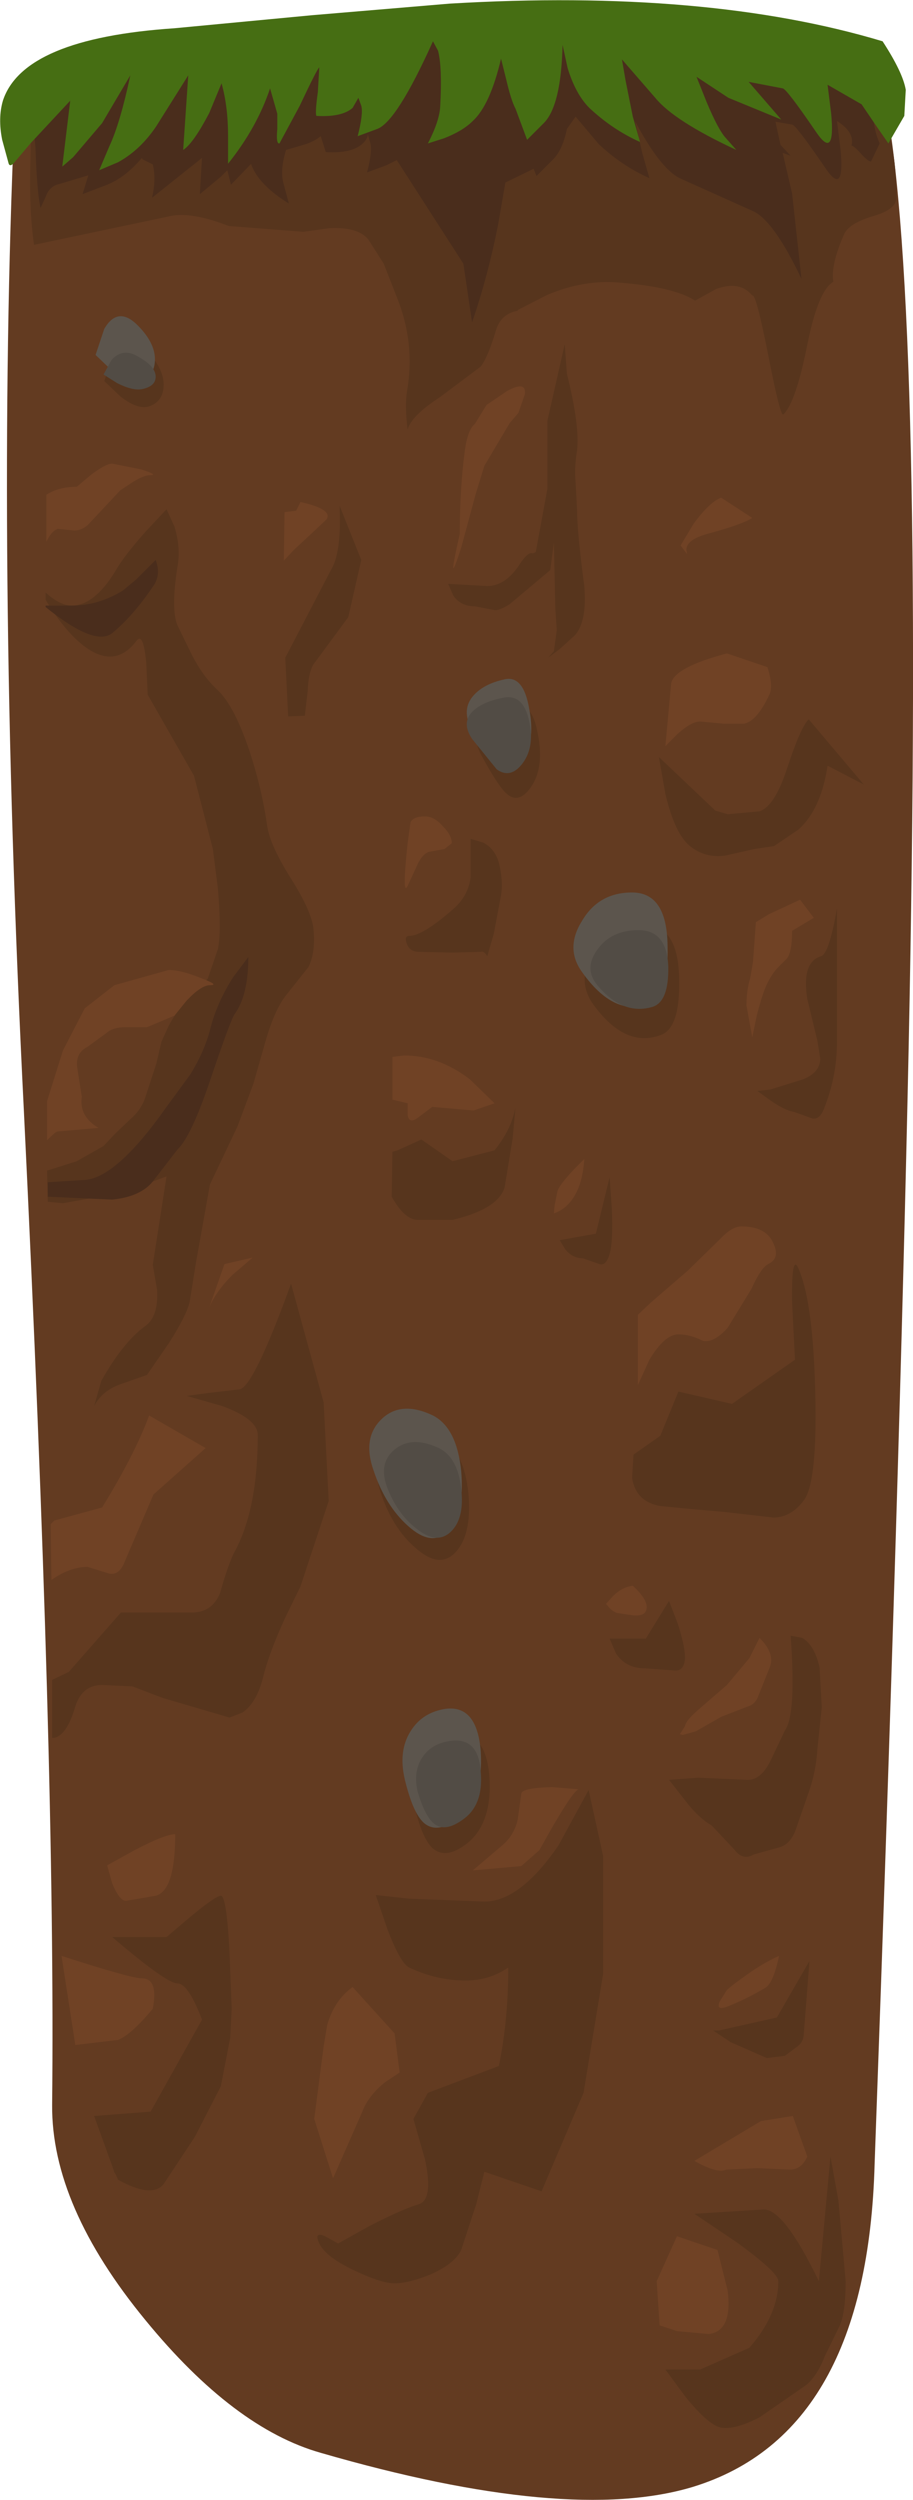 <?xml version="1.0" encoding="UTF-8" standalone="no"?>
<svg xmlns:xlink="http://www.w3.org/1999/xlink" height="172.55px" width="63.05px" xmlns="http://www.w3.org/2000/svg">
  <g transform="matrix(1.0, 0.0, 0.0, 1.0, 0.0, 0.0)">
    <use height="172.55" transform="matrix(1.0, 0.0, 0.0, 1.0, 0.0, 0.0)" width="63.05" xlink:href="#shape0"/>
  </g>
  <defs>
    <g id="shape0" transform="matrix(1.0, 0.0, 0.0, 1.0, 0.0, 0.0)">
      <path d="M1.65 76.7 Q-0.3 37.8 1.0 8.15 17.85 11.0 41.9 7.0 L55.35 4.8 Q60.55 4.25 60.95 6.0 63.85 19.15 62.75 72.3 62.15 101.15 60.4 149.35 59.9 167.95 47.85 171.65 39.25 174.25 22.15 169.3 16.15 167.6 10.05 160.15 3.55 152.25 3.6 145.3 3.85 121.85 1.65 76.7" fill="#633b21" fill-rule="evenodd" stroke="none"/>
      <path d="M27.4 20.5 L26.5 18.2 25.45 16.55 Q24.75 15.65 22.75 15.75 L20.95 16.0 15.8 15.6 Q13.1 14.55 11.6 14.95 L2.35 16.9 Q2.0 14.5 2.1 11.15 2.2 7.7 1.9 5.35 L28.6 2.2 Q46.8 0.15 50.25 1.0 58.1 2.9 60.65 7.35 61.9 9.55 61.9 13.65 61.9 14.45 60.35 14.9 58.65 15.4 58.3 16.15 57.35 18.3 57.55 19.45 56.5 20.05 55.75 23.8 54.95 27.8 54.1 28.6 53.9 28.85 53.05 24.5 52.2 20.2 51.95 20.4 51.1 19.35 49.45 19.95 L48.0 20.75 Q46.55 19.8 42.7 19.5 40.3 19.3 37.8 20.35 L35.75 21.4 35.75 21.45 Q34.6 21.65 34.25 22.8 33.7 24.65 33.2 25.3 L30.4 27.4 Q28.4 28.7 28.15 29.65 27.95 28.05 28.1 27.05 28.7 23.7 27.4 20.5" fill="#57351d" fill-rule="evenodd" stroke="none"/>
      <path d="M3.15 40.9 Q4.15 41.8 4.95 41.8 6.5 41.8 7.95 39.45 8.5 38.45 10.05 36.7 L11.5 35.15 12.05 36.35 Q12.5 37.85 12.25 39.15 11.8 42.05 12.25 43.15 L13.2 45.1 Q14.0 46.7 15.05 47.65 16.2 48.75 17.25 51.9 18.1 54.5 18.45 57.0 18.65 58.35 20.1 60.65 21.55 62.95 21.65 64.15 21.8 65.75 21.3 66.75 L19.75 68.7 Q19.0 69.65 18.4 71.65 L17.5 74.8 16.4 77.75 14.5 81.75 13.55 87.05 13.1 89.85 Q12.9 90.75 11.7 92.65 L10.15 94.9 8.3 95.55 Q7.05 96.0 6.5 97.05 L7.0 95.3 Q8.5 92.65 10.0 91.55 10.95 90.9 10.85 89.05 L10.55 87.3 11.5 81.2 10.0 81.75 6.85 82.6 4.35 83.05 3.3 82.95 3.25 80.8 5.3 80.15 7.15 79.1 7.95 78.25 9.0 77.25 Q9.7 76.65 10.0 75.85 L10.8 73.4 11.15 71.9 11.65 70.8 Q12.3 69.6 13.0 68.95 L14.35 67.55 15.05 65.5 Q15.3 64.35 15.05 61.35 L14.7 58.6 13.4 53.55 10.2 47.95 10.1 45.75 Q9.9 43.65 9.45 44.2 8.0 46.15 5.95 44.7 4.55 43.7 3.15 41.4 L3.15 40.9" fill="#57351d" fill-rule="evenodd" stroke="none"/>
      <path d="M54.9 93.85 L54.7 89.9 Q54.65 86.25 55.2 87.7 56.15 90.0 56.3 96.1 56.45 102.2 55.55 103.5 54.7 104.7 53.45 104.75 L49.95 104.35 47.65 104.15 45.6 103.95 Q43.9 103.65 43.65 102.0 L43.75 100.4 45.6 99.1 46.85 96.05 50.55 96.9 54.9 93.85" fill="#57351d" fill-rule="evenodd" stroke="none"/>
      <path d="M55.85 49.65 L59.65 54.15 57.15 52.85 Q56.7 55.85 55.15 57.25 L53.45 58.4 52.1 58.6 50.1 59.05 Q48.7 59.25 47.65 58.4 46.6 57.55 45.95 54.8 L45.5 52.25 49.4 55.95 50.25 56.2 52.45 56.0 Q53.5 55.65 54.35 53.05 55.3 50.15 55.85 49.65" fill="#57351d" fill-rule="evenodd" stroke="none"/>
      <path d="M16.5 95.9 Q17.45 95.9 20.1 88.6 L22.35 96.8 22.7 103.6 20.75 109.5 19.7 111.65 Q18.55 114.15 18.15 115.85 17.7 117.55 16.75 118.2 L15.85 118.55 11.25 117.2 9.15 116.4 7.05 116.3 Q5.6 116.3 5.15 117.95 4.6 119.75 3.75 119.95 L3.6 119.95 3.6 115.95 4.75 115.4 8.35 111.3 13.25 111.3 Q14.65 111.3 15.2 109.95 15.7 108.15 16.15 107.2 17.8 104.25 17.8 99.05 17.8 97.95 15.35 97.05 L12.9 96.35 14.35 96.15 16.5 95.9" fill="#57351d" fill-rule="evenodd" stroke="none"/>
      <path d="M27.1 79.5 L27.45 79.4 29.1 78.65 31.25 80.15 34.15 79.4 Q35.35 77.9 35.6 76.4 L35.4 78.6 34.85 81.95 Q34.4 83.45 31.25 84.2 L28.85 84.2 Q27.95 84.2 27.05 82.6 L27.1 79.5" fill="#57351d" fill-rule="evenodd" stroke="none"/>
      <path d="M35.1 135.8 Q33.8 136.7 32.15 136.7 30.15 136.7 28.25 135.8 27.65 135.5 26.75 133.15 L25.95 130.8 28.25 131.05 33.45 131.25 Q35.9 131.25 38.55 127.4 L40.65 123.55 41.65 128.1 41.65 136.25 40.3 144.45 37.4 151.25 33.45 149.9 32.9 152.1 31.85 155.3 Q31.4 156.25 29.7 157.0 28.2 157.6 27.25 157.6 26.35 157.6 24.55 156.75 22.5 155.8 22.05 154.85 21.65 154.0 22.45 154.35 L23.35 154.85 25.5 153.65 Q27.85 152.45 28.9 152.15 29.95 151.85 29.35 149.05 L28.55 146.25 29.55 144.45 34.45 142.6 Q35.1 139.45 35.1 135.8" fill="#57351d" fill-rule="evenodd" stroke="none"/>
      <path d="M19.7 45.4 L22.85 39.35 Q23.6 38.15 23.45 34.9 L24.95 38.65 24.05 42.6 21.8 45.65 Q21.3 46.2 21.25 47.7 L21.05 49.4 19.9 49.45 19.7 45.4" fill="#57351d" fill-rule="evenodd" stroke="none"/>
      <path d="M52.75 152.5 Q54.15 152.5 56.55 157.45 L57.35 148.85 57.9 151.9 58.4 157.45 Q58.4 159.55 58.0 160.5 L56.95 162.65 Q56.45 163.95 55.7 164.6 L54.55 165.4 52.45 166.85 Q50.7 167.75 49.75 167.55 48.9 167.35 47.35 165.45 L45.95 163.55 48.35 163.55 51.75 162.05 Q53.75 159.75 53.75 157.45 53.75 156.85 50.85 154.75 L47.95 152.8 52.75 152.5" fill="#57351d" fill-rule="evenodd" stroke="none"/>
      <path d="M15.9 140.65 L15.25 144.0 13.45 147.5 11.3 150.75 Q10.5 151.75 8.15 150.45 L8.0 150.1 7.9 149.95 7.75 149.5 6.5 146.05 10.4 145.75 13.95 139.4 Q13.0 136.9 12.25 136.9 11.5 136.9 7.75 133.7 L11.5 133.7 13.15 132.3 Q14.9 130.85 15.25 130.85 15.65 130.85 15.85 134.75 L16.0 138.65 15.9 140.65" fill="#57351d" fill-rule="evenodd" stroke="none"/>
      <path d="M22.0 3.4 L25.0 2.75 Q26.6 1.9 28.1 1.35 L38.65 1.75 39.7 2.05 50.1 2.1 51.15 1.3 51.45 2.15 58.15 2.5 60.05 3.8 Q60.35 4.9 60.3 6.95 60.2 8.7 60.75 9.9 L60.15 11.15 Q59.95 11.15 59.45 10.6 58.95 10.05 58.8 10.05 59.05 9.15 57.8 8.35 L58.05 10.35 Q58.35 13.6 57.0 11.6 54.95 8.6 54.7 8.6 L53.55 8.4 53.9 10.0 54.6 10.75 54.05 10.55 54.7 13.35 55.35 19.25 Q53.4 15.15 51.95 14.55 L47.05 12.35 Q45.65 11.75 43.85 8.35 L44.35 10.55 44.85 12.3 Q42.95 11.45 41.35 9.95 L39.75 8.05 39.15 8.9 Q38.85 10.35 38.2 11.0 L37.05 12.15 36.85 11.65 34.9 12.6 34.4 15.5 Q33.7 19.05 32.6 22.25 L32.0 18.2 27.4 11.05 26.7 11.4 25.35 11.9 Q25.75 10.35 25.55 9.8 L25.4 9.25 Q25.4 9.6 25.0 9.95 24.25 10.6 22.5 10.5 L22.15 9.4 Q21.65 9.8 20.95 10.0 L19.75 10.35 Q19.35 11.7 19.55 12.55 L19.95 14.05 Q17.85 12.75 17.35 11.35 L17.35 11.3 15.95 12.75 15.7 11.75 15.25 12.2 13.8 13.4 13.95 10.9 10.5 13.65 Q10.8 12.35 10.55 11.35 L9.85 11.0 9.8 10.9 Q8.65 12.25 7.4 12.75 L5.7 13.4 6.1 12.1 4.1 12.7 Q3.4 12.85 3.15 13.6 L2.8 14.35 Q2.55 13.25 2.45 10.2 L2.1 6.0 13.3 4.55 22.0 3.4" fill="#4a2d1c" fill-rule="evenodd" stroke="none"/>
      <path d="M17.15 66.05 Q17.15 68.7 16.2 70.0 15.9 70.45 14.5 74.6 13.2 78.45 12.25 79.35 L10.55 81.55 Q9.7 82.6 7.75 82.8 L3.3 82.6 3.3 81.6 5.7 81.45 Q7.95 81.45 11.5 76.4 L13.15 74.15 Q14.1 72.6 14.5 71.1 14.95 69.25 16.1 67.45 L17.15 66.05" fill="#4a2d1c" fill-rule="evenodd" stroke="none"/>
      <path d="M3.15 41.8 L4.95 41.8 Q6.8 41.8 8.5 40.75 L9.4 40.0 10.75 38.65 Q11.15 39.7 10.55 40.5 9.2 42.5 7.75 43.7 6.55 44.65 3.15 41.9 L3.15 41.8" fill="#4a2d1c" fill-rule="evenodd" stroke="none"/>
      <path d="M32.35 103.1 Q32.6 106.0 31.4 107.2 30.3 108.3 28.65 106.8 27.1 105.45 26.3 103.05 25.5 100.75 26.85 99.45 28.2 98.15 30.4 99.25 32.05 100.1 32.35 103.1" fill="#57351d" fill-rule="evenodd" stroke="none"/>
      <path d="M35.4 48.65 Q36.75 48.35 37.15 50.7 37.6 53.0 36.65 54.35 35.8 55.55 34.95 54.75 34.4 54.25 33.25 52.15 32.45 50.7 33.4 49.7 34.1 49.0 35.4 48.65" fill="#57351d" fill-rule="evenodd" stroke="none"/>
      <path d="M10.0 24.1 Q11.3 25.35 11.3 26.55 11.3 27.7 10.3 28.05 9.5 28.3 8.3 27.35 L7.2 26.3 7.85 24.45 Q8.7 22.9 10.0 24.1" fill="#57351d" fill-rule="evenodd" stroke="none"/>
      <path d="M31.35 119.7 Q33.55 119.4 33.8 122.65 34.0 125.8 32.3 127.2 30.8 128.4 29.85 127.55 29.1 126.8 28.6 124.55 28.15 122.6 28.95 121.25 29.75 119.95 31.35 119.7" fill="#57351d" fill-rule="evenodd" stroke="none"/>
      <path d="M44.45 63.8 Q46.8 63.8 46.9 67.45 47.0 71.0 45.6 71.45 43.15 72.35 40.95 69.3 39.8 67.65 40.95 65.75 42.15 63.8 44.45 63.8" fill="#57351d" fill-rule="evenodd" stroke="none"/>
      <path d="M31.85 101.55 Q32.1 104.5 30.9 105.7 29.8 106.8 28.15 105.3 26.6 103.9 25.8 101.5 25.0 99.25 26.35 97.95 27.7 96.65 29.9 97.7 31.55 98.55 31.85 101.55" fill="#5c554d" fill-rule="evenodd" stroke="none"/>
      <path d="M34.8 46.9 Q36.15 46.55 36.55 48.95 37.0 51.25 36.0 52.6 35.2 53.8 34.3 53.0 L32.6 50.4 Q31.8 48.95 32.75 47.95 33.45 47.2 34.8 46.9" fill="#5c554d" fill-rule="evenodd" stroke="none"/>
      <path d="M9.4 22.35 Q10.7 23.6 10.7 24.8 10.7 25.95 9.7 26.3 8.9 26.55 7.7 25.55 L6.6 24.5 7.2 22.7 Q8.1 21.15 9.4 22.35" fill="#5c554d" fill-rule="evenodd" stroke="none"/>
      <path d="M33.2 120.9 Q33.4 124.0 31.7 125.45 30.2 126.65 29.25 125.8 28.5 125.1 27.95 122.8 27.5 120.85 28.35 119.5 29.15 118.2 30.75 117.95 32.95 117.65 33.2 120.9" fill="#5c554d" fill-rule="evenodd" stroke="none"/>
      <path d="M43.65 61.6 Q46.05 61.6 46.1 65.25 46.2 68.8 44.8 69.3 42.4 70.2 40.2 67.1 39.0 65.45 40.2 63.55 41.35 61.6 43.65 61.6" fill="#5c554d" fill-rule="evenodd" stroke="none"/>
      <path d="M31.85 102.75 Q32.1 104.9 31.05 105.8 30.1 106.6 28.75 105.5 27.45 104.5 26.75 102.7 26.1 101.0 27.25 100.05 28.4 99.1 30.2 99.9 31.6 100.5 31.85 102.75" fill="#524c45" fill-rule="evenodd" stroke="none"/>
      <path d="M34.8 48.15 Q36.15 47.9 36.55 49.8 36.95 51.65 36.0 52.8 35.2 53.75 34.3 53.1 L32.6 51.0 Q31.8 49.8 32.75 49.0 33.45 48.4 34.8 48.15" fill="#524c45" fill-rule="evenodd" stroke="none"/>
      <path d="M9.6 24.65 Q10.75 25.3 10.75 26.0 10.75 26.65 9.85 26.85 9.2 27.0 8.1 26.45 L7.15 25.85 7.7 24.85 Q8.5 23.95 9.6 24.65" fill="#524c45" fill-rule="evenodd" stroke="none"/>
      <path d="M31.2 120.15 Q33.05 119.95 33.2 122.3 33.4 124.6 31.95 125.6 30.7 126.5 29.95 125.85 29.35 125.35 28.85 123.7 28.5 122.25 29.2 121.25 29.85 120.3 31.2 120.15" fill="#524c45" fill-rule="evenodd" stroke="none"/>
      <path d="M44.1 64.2 Q46.05 64.2 46.15 66.7 46.2 69.15 45.05 69.5 43.0 70.1 41.25 68.0 40.3 66.85 41.25 65.55 42.2 64.2 44.1 64.2" fill="#524c45" fill-rule="evenodd" stroke="none"/>
      <path d="M3.2 34.15 Q4.05 33.6 5.3 33.6 L6.25 32.8 Q7.3 32.0 7.75 32.0 L9.75 32.4 Q11.0 32.8 10.35 32.8 9.9 32.8 9.05 33.35 L8.3 33.85 6.05 36.25 Q5.5 36.7 4.95 36.6 L4.0 36.5 Q3.55 36.65 3.2 37.4 L3.2 34.15" fill="#704225" fill-rule="evenodd" stroke="none"/>
      <path d="M11.65 66.95 Q12.5 66.95 13.85 67.5 15.2 68.0 14.5 68.0 13.9 68.0 12.9 69.05 L12.05 70.1 10.15 70.9 8.65 70.9 Q7.8 70.9 7.35 71.3 L6.05 72.25 Q5.15 72.7 5.35 73.8 L5.65 75.7 Q5.45 77.05 6.8 77.85 L3.95 78.1 Q3.8 78.15 3.25 78.7 L3.25 76.0 4.35 72.5 5.85 69.6 7.9 68.0 11.65 66.95" fill="#704225" fill-rule="evenodd" stroke="none"/>
      <path d="M47.5 87.7 L49.75 85.5 Q50.55 84.65 51.2 84.65 52.9 84.65 53.4 85.8 53.9 86.85 53.05 87.25 52.55 87.5 51.9 88.95 L50.25 91.65 Q49.3 92.7 48.55 92.55 47.65 92.1 46.85 92.1 45.9 92.1 44.85 93.85 L44.05 95.6 44.05 90.75 44.95 89.9 47.5 87.7" fill="#704225" fill-rule="evenodd" stroke="none"/>
      <path d="M27.1 72.95 L27.9 72.85 Q30.3 72.85 32.45 74.5 L34.15 76.15 32.7 76.65 29.85 76.4 28.85 77.15 Q28.25 77.6 28.15 76.95 L28.15 76.15 27.1 75.9 27.1 72.95" fill="#704225" fill-rule="evenodd" stroke="none"/>
      <path d="M14.2 99.95 L10.6 103.15 8.65 107.7 Q8.25 108.8 7.5 108.6 L6.05 108.15 Q4.85 108.15 3.55 109.05 L3.5 105.2 3.75 104.95 7.05 104.05 Q9.3 100.4 10.3 97.7 L14.2 99.95" fill="#704225" fill-rule="evenodd" stroke="none"/>
      <path d="M14.45 90.25 L15.5 87.25 17.45 86.8 16.05 88.0 Q14.9 89.15 14.45 90.25" fill="#704225" fill-rule="evenodd" stroke="none"/>
      <path d="M19.65 35.35 L20.45 35.25 20.75 34.65 Q23.0 35.15 22.55 35.85 L21.7 36.65 20.3 37.95 19.6 38.7 19.65 35.35" fill="#704225" fill-rule="evenodd" stroke="none"/>
      <path d="M5.2 141.15 L4.25 135.0 Q9.05 136.55 9.8 136.55 10.95 136.55 10.55 138.65 9.05 140.45 8.15 140.8 L5.2 141.15" fill="#704225" fill-rule="evenodd" stroke="none"/>
      <path d="M12.1 126.6 Q12.1 130.5 10.75 130.85 L8.7 131.2 Q8.25 131.2 7.75 130.0 L7.4 128.75 9.3 127.7 Q11.4 126.6 12.1 126.6" fill="#704225" fill-rule="evenodd" stroke="none"/>
      <path d="M48.95 161.1 L46.75 160.9 45.55 160.5 45.35 157.45 46.75 154.35 49.55 155.3 50.25 158.1 Q50.6 160.9 48.95 161.1" fill="#704225" fill-rule="evenodd" stroke="none"/>
      <path d="M47.95 149.15 L52.55 146.4 54.75 146.05 55.75 148.85 Q55.35 149.75 54.55 149.75 L52.3 149.65 50.15 149.75 Q49.55 150.05 47.95 149.15" fill="#704225" fill-rule="evenodd" stroke="none"/>
      <path d="M24.35 137.15 L27.25 140.35 27.6 143.05 26.55 143.75 Q25.4 144.7 25.0 145.8 L23.0 150.35 21.7 146.25 22.35 141.25 22.6 139.75 Q23.1 138.05 24.35 137.15" fill="#704225" fill-rule="evenodd" stroke="none"/>
      <path d="M22.05 4.65 Q21.9 4.75 20.7 7.3 L19.3 9.9 Q19.05 9.95 19.15 8.9 L19.15 7.85 18.65 6.1 Q17.75 8.8 15.75 11.3 L15.75 9.4 Q15.75 7.35 15.3 5.75 L14.45 7.8 Q13.35 9.9 12.65 10.35 L13.0 5.2 10.8 8.7 Q9.7 10.35 8.15 11.2 L6.85 11.75 7.55 10.1 Q8.3 8.5 9.0 5.2 L7.05 8.5 5.05 10.85 4.3 11.5 4.85 6.95 2.1 9.9 1.0 11.2 Q0.7 11.55 0.6 11.3 L0.15 9.65 Q-0.15 8.15 0.2 6.95 1.6 2.65 12.05 1.95 L21.55 1.05 31.05 0.25 Q48.8 -0.8 60.95 2.85 62.35 5.0 62.55 6.2 L62.45 8.0 61.35 9.9 60.45 8.6 59.5 7.2 57.15 5.85 57.4 7.85 Q57.7 11.1 56.35 9.1 54.3 6.1 54.05 6.1 L51.7 5.65 53.95 8.25 50.3 6.75 48.1 5.3 48.8 7.05 Q49.6 8.95 50.1 9.5 L50.85 10.35 Q46.55 8.35 45.25 6.75 L42.95 4.1 43.2 5.55 43.7 8.05 44.2 9.8 Q42.3 8.95 40.7 7.45 39.75 6.5 39.2 4.7 L38.85 3.1 Q38.75 7.3 37.55 8.5 L36.4 9.65 35.6 7.5 Q35.3 6.95 34.95 5.45 L34.6 4.05 Q33.85 7.25 32.65 8.35 31.95 9.05 30.65 9.55 L29.55 9.9 Q30.35 8.35 30.4 7.35 30.55 4.65 30.25 3.5 L29.9 2.85 Q27.4 8.4 26.05 8.9 L24.7 9.4 Q25.1 7.85 24.95 7.3 L24.75 6.75 24.35 7.45 Q23.6 8.1 21.85 8.0 21.75 7.8 21.95 6.35 L22.05 4.65" fill="#466e13" fill-rule="evenodd" stroke="none"/>
      <path d="M37.8 29.05 L39.0 23.75 39.15 25.8 Q40.05 29.4 39.85 31.1 39.65 32.3 39.75 33.3 L39.85 35.15 Q39.85 36.7 40.35 40.45 40.55 42.9 39.7 43.85 L38.65 44.8 37.85 45.4 38.25 44.95 38.45 43.5 38.35 42.0 38.25 37.45 38.0 39.35 35.2 41.7 Q34.4 42.2 34.1 42.1 L32.8 41.85 Q31.8 41.85 31.3 41.1 L30.95 40.3 33.65 40.45 Q34.95 40.45 35.95 38.85 36.5 38.05 36.8 38.2 L37.0 38.1 37.8 33.75 37.8 29.05" fill="#57351d" fill-rule="evenodd" stroke="none"/>
      <path d="M56.7 66.0 Q57.25 65.85 57.8 62.7 L57.8 71.9 Q57.8 74.25 56.95 76.4 56.65 77.3 56.1 77.2 L54.85 76.75 Q54.2 76.65 53.2 75.95 L52.3 75.3 53.2 75.2 55.45 74.5 Q56.6 74.05 56.65 73.1 L56.45 71.85 55.75 68.95 Q55.35 66.4 56.7 66.0" fill="#57351d" fill-rule="evenodd" stroke="none"/>
      <path d="M42.1 81.25 L42.25 83.4 Q42.35 85.7 42.1 86.55 41.85 87.4 41.4 87.25 L40.25 86.85 Q39.55 86.85 39.05 86.25 L38.65 85.6 41.15 85.15 42.1 81.25" fill="#57351d" fill-rule="evenodd" stroke="none"/>
      <path d="M28.95 65.7 Q28.3 65.7 28.1 65.15 27.9 64.6 28.25 64.6 29.2 64.6 31.35 62.7 32.35 61.8 32.5 60.55 L32.5 57.9 33.35 58.15 Q34.25 58.6 34.5 59.75 34.75 60.9 34.6 61.8 L34.1 64.45 33.65 66.0 Q33.4 65.6 33.2 65.7 L31.25 65.75 28.95 65.7" fill="#57351d" fill-rule="evenodd" stroke="none"/>
      <path d="M54.6 112.9 L55.4 113.05 Q56.25 113.55 56.6 115.1 L56.75 117.85 56.45 120.7 Q56.35 122.3 55.85 123.7 L55.0 126.15 Q54.65 127.25 53.85 127.5 L52.05 128.0 Q51.3 128.45 50.7 127.65 L49.15 126.0 Q48.2 125.45 47.3 124.25 L46.2 122.85 48.2 122.7 51.65 122.85 Q52.55 122.85 53.2 121.55 L54.2 119.45 Q55.0 118.35 54.6 112.9" fill="#57351d" fill-rule="evenodd" stroke="none"/>
      <path d="M46.2 110.5 L46.8 112.05 Q47.35 113.75 47.3 114.55 47.2 115.35 46.6 115.3 L44.5 115.15 Q43.25 115.15 42.55 114.15 L42.1 113.1 44.6 113.1 46.2 110.5" fill="#57351d" fill-rule="evenodd" stroke="none"/>
      <path d="M49.25 140.15 L49.65 140.15 53.65 139.25 55.9 135.35 55.5 140.5 Q55.45 141.0 55.0 141.3 L54.2 141.9 52.95 142.05 50.45 140.95 49.25 140.15" fill="#57351d" fill-rule="evenodd" stroke="none"/>
      <path d="M29.35 56.35 Q30.0 56.35 30.6 57.05 31.2 57.65 31.2 58.2 L30.7 58.6 29.6 58.8 Q29.1 59.0 28.75 59.85 L28.15 61.15 Q27.75 61.95 28.15 58.2 L28.35 56.75 Q28.55 56.35 29.35 56.35" fill="#704225" fill-rule="evenodd" stroke="none"/>
      <path d="M33.6 27.95 L35.0 27.0 Q36.35 26.25 36.25 27.2 L35.8 28.5 35.2 29.2 33.45 32.15 32.85 34.1 31.85 37.8 Q30.8 41.05 31.75 36.85 31.75 33.75 32.1 31.1 32.3 29.65 32.8 29.25 L33.6 27.95" fill="#704225" fill-rule="evenodd" stroke="none"/>
      <path d="M50.2 45.1 L53.0 46.05 Q53.4 47.3 53.15 47.9 52.3 49.75 51.4 49.95 L49.95 49.95 48.35 49.8 Q47.75 49.8 46.8 50.65 L45.95 51.5 46.35 47.15 Q46.6 46.05 50.2 45.1" fill="#704225" fill-rule="evenodd" stroke="none"/>
      <path d="M49.8 34.35 L51.95 35.75 Q51.25 36.2 48.85 36.85 47.4 37.25 47.4 37.95 L47.45 38.25 47.0 37.65 47.9 36.15 Q49.0 34.65 49.8 34.35" fill="#704225" fill-rule="evenodd" stroke="none"/>
      <path d="M53.1 63.1 L55.25 62.1 56.2 63.35 54.7 64.25 Q54.7 65.7 54.35 66.15 L53.75 66.75 Q53.35 67.15 53.0 67.85 52.65 68.55 52.25 70.15 L51.95 71.6 51.55 69.4 Q51.55 68.35 51.8 67.55 L52.0 66.4 52.2 63.65 53.1 63.1" fill="#704225" fill-rule="evenodd" stroke="none"/>
      <path d="M40.35 80.0 Q40.25 81.55 39.7 82.5 39.15 83.45 38.25 83.75 L38.3 83.2 38.5 82.2 Q38.75 81.55 40.35 80.0" fill="#704225" fill-rule="evenodd" stroke="none"/>
      <path d="M43.7 109.45 Q44.9 110.55 44.6 111.2 44.45 111.55 43.75 111.5 L42.75 111.35 Q42.5 111.35 42.15 111.05 L41.85 110.7 42.35 110.15 Q42.95 109.55 43.7 109.45" fill="#704225" fill-rule="evenodd" stroke="none"/>
      <path d="M52.45 113.05 Q53.55 114.15 53.15 115.1 L52.35 117.1 Q52.15 117.65 51.6 117.8 L49.8 118.5 48.05 119.5 47.15 119.75 46.95 119.7 47.3 119.15 Q47.35 118.75 48.35 117.9 L50.2 116.3 51.75 114.45 52.45 113.05" fill="#704225" fill-rule="evenodd" stroke="none"/>
      <path d="M39.95 123.5 Q39.55 123.65 37.95 126.45 L37.25 127.7 36.0 128.8 32.65 129.1 34.65 127.4 Q35.5 126.7 35.75 125.6 L36.0 123.8 Q36.05 123.4 38.15 123.35 L39.95 123.5" fill="#704225" fill-rule="evenodd" stroke="none"/>
      <path d="M53.8 135.0 Q53.4 136.9 52.85 137.2 51.7 137.9 50.35 138.45 49.4 138.85 49.7 138.15 L50.2 137.35 Q50.65 136.95 51.3 136.5 52.65 135.5 53.8 135.0" fill="#704225" fill-rule="evenodd" stroke="none"/>
    </g>
  </defs>
</svg>
